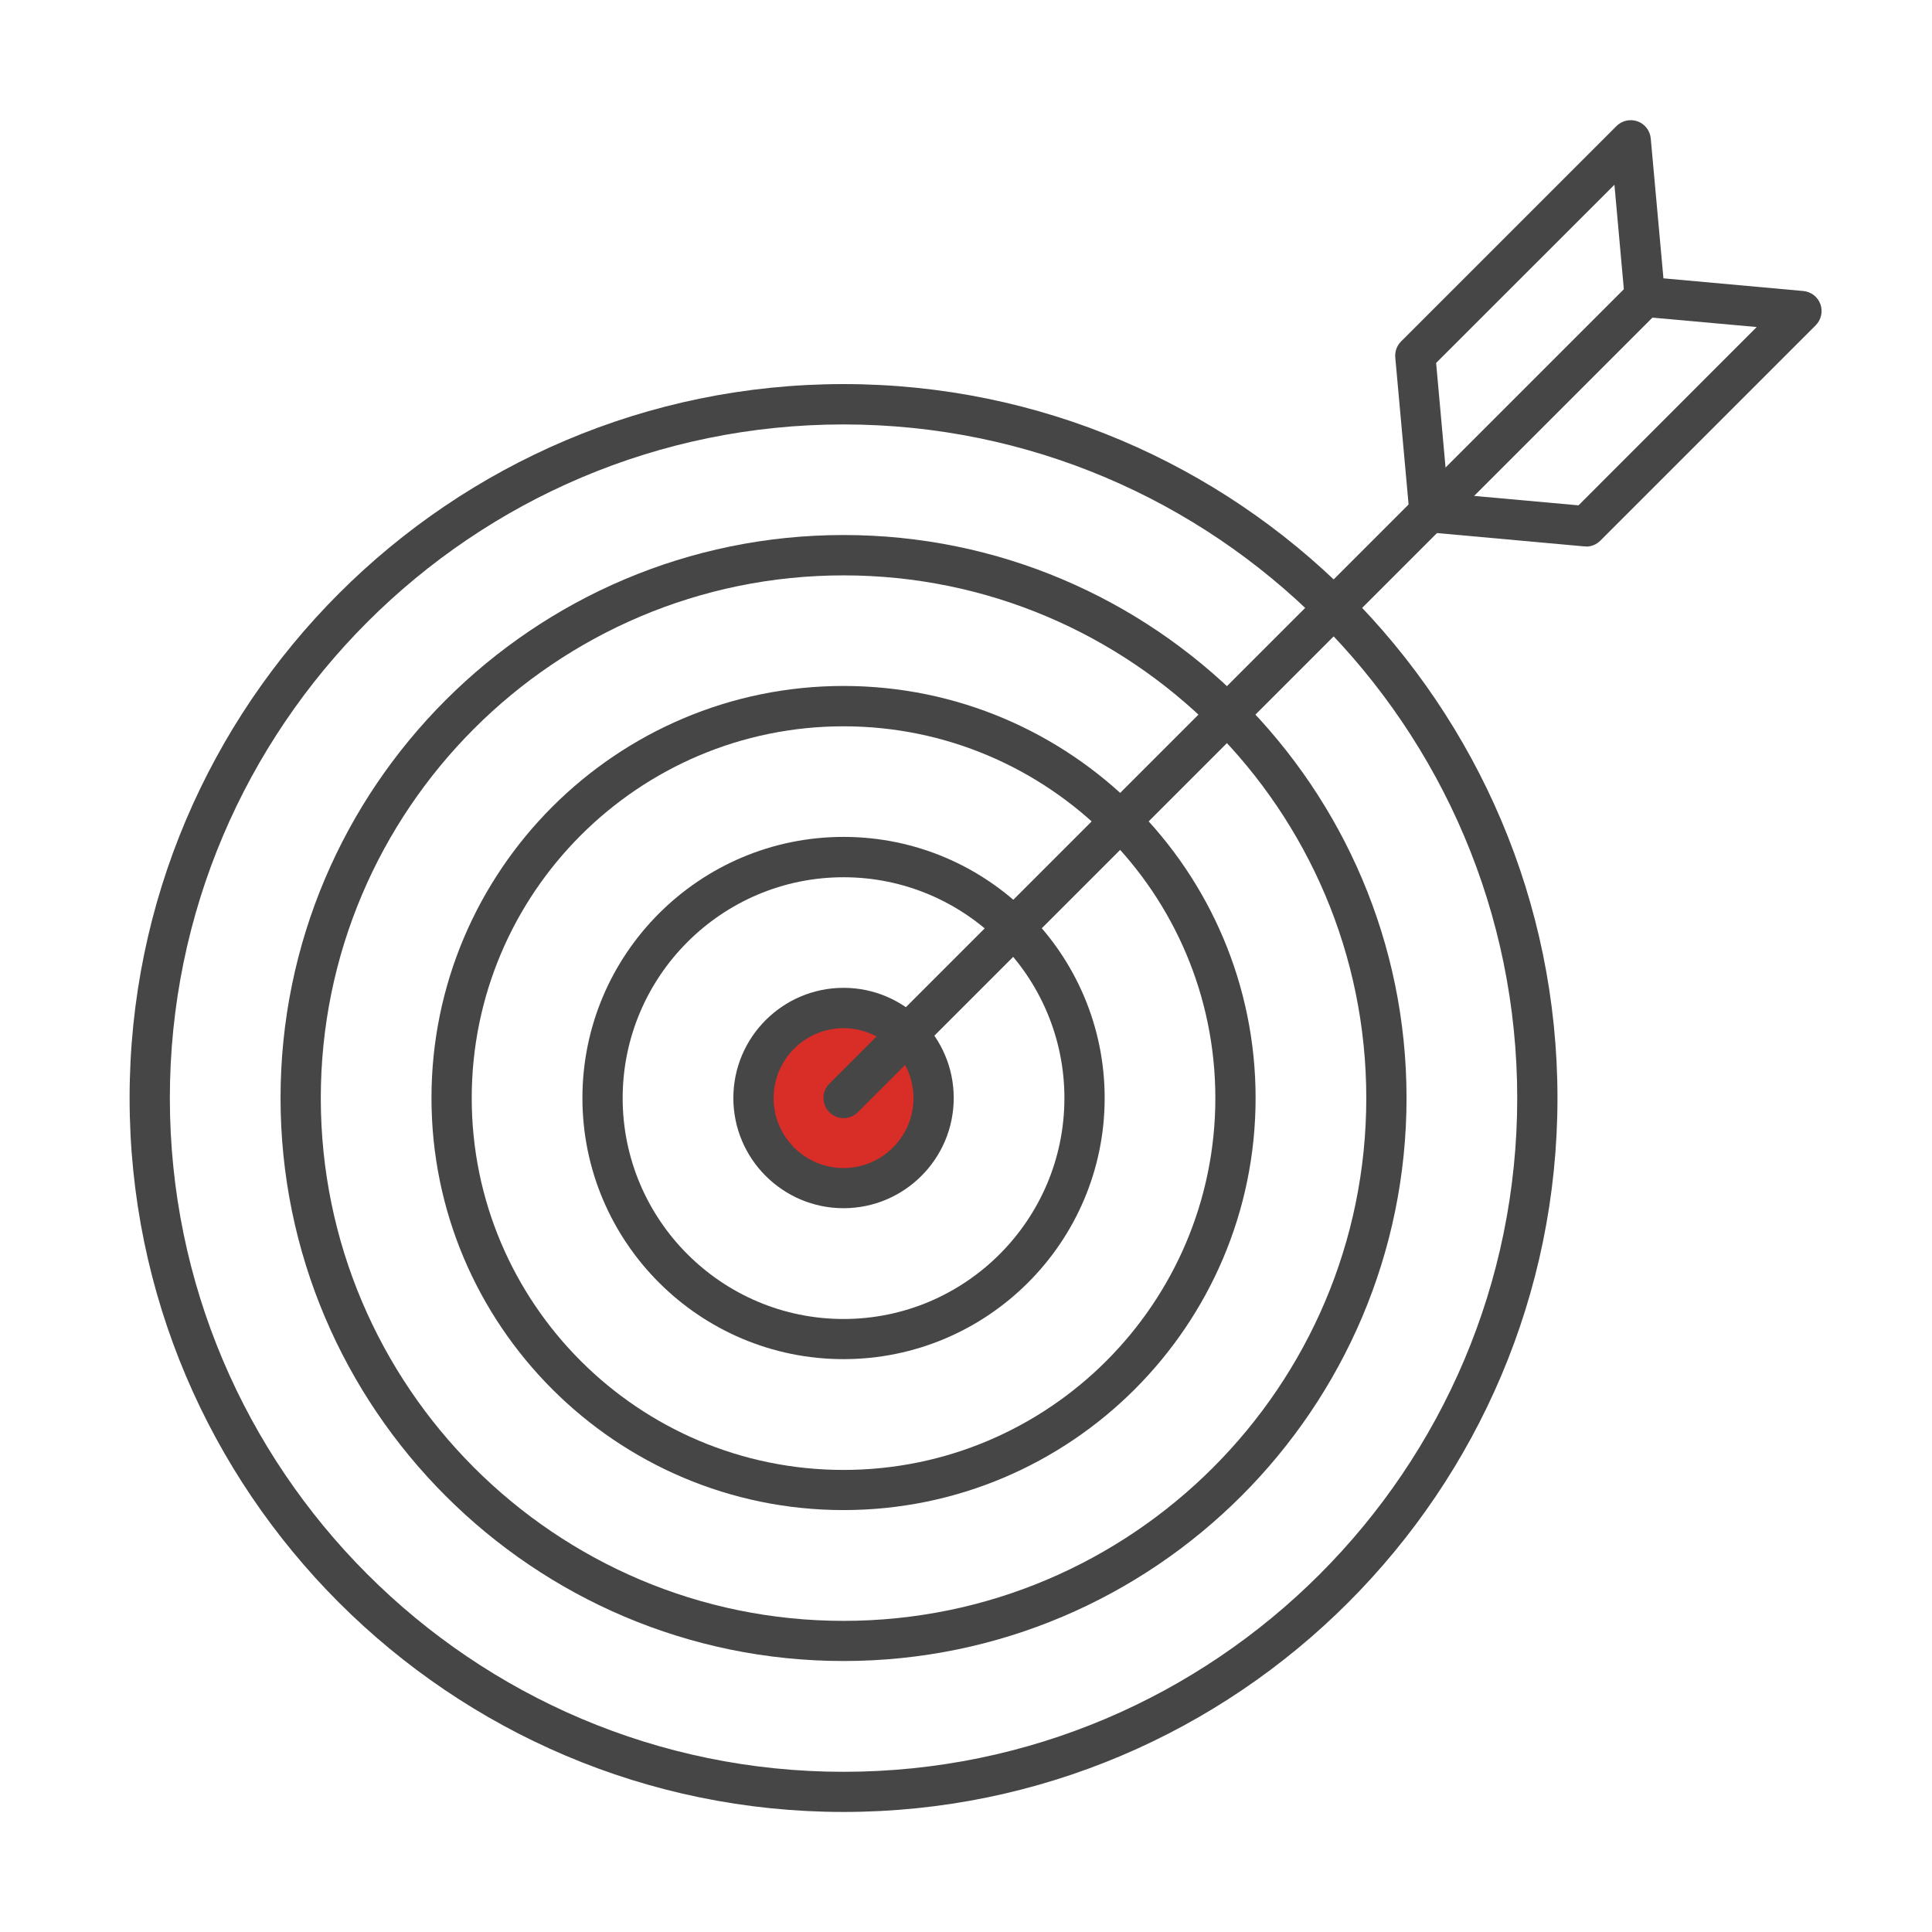 <?xml version="1.0" encoding="UTF-8"?><svg id="Security_Networking" xmlns="http://www.w3.org/2000/svg" viewBox="0 0 192 192"><defs><style>.cls-1{fill:#464646;}.cls-1,.cls-2{stroke-width:0px;}.cls-2{fill:#d92d27;}</style></defs><path class="cls-1" d="m83.83,180.07c-39.12,0-70.95-31.83-70.95-70.95S44.71,38.17,83.83,38.17s70.95,31.83,70.95,70.95-31.83,70.95-70.95,70.95Zm0-137.89c-36.91,0-66.95,30.03-66.95,66.95s30.03,66.95,66.95,66.95,66.95-30.03,66.95-66.95-30.03-66.95-66.95-66.95Z"/><path class="cls-1" d="m83.83,165.07c-30.85,0-55.95-25.1-55.95-55.95s25.1-55.95,55.95-55.95,55.95,25.1,55.95,55.95-25.1,55.95-55.95,55.95Zm0-107.89c-28.64,0-51.95,23.3-51.95,51.95s23.3,51.95,51.95,51.95,51.95-23.3,51.95-51.95-23.3-51.95-51.95-51.95Z"/><path class="cls-1" d="m83.83,150.07c-22.58,0-40.95-18.37-40.95-40.95s18.37-40.95,40.95-40.95,40.95,18.37,40.95,40.95-18.37,40.95-40.95,40.95Zm0-77.89c-20.37,0-36.95,16.57-36.95,36.95s16.57,36.95,36.95,36.95,36.95-16.57,36.95-36.95-16.57-36.95-36.95-36.95Z"/><path class="cls-1" d="m83.83,135.07c-14.31,0-25.95-11.64-25.95-25.95s11.64-25.95,25.95-25.95,25.95,11.64,25.95,25.95-11.64,25.95-25.95,25.95Zm0-47.89c-12.1,0-21.95,9.85-21.95,21.95s9.85,21.95,21.95,21.95,21.95-9.85,21.95-21.95-9.85-21.95-21.95-21.95Z"/><path class="cls-2" d="m83.83,118.07c-4.93,0-8.95-4.01-8.95-8.95s4.01-8.95,8.95-8.95,8.95,4.01,8.95,8.95-4.01,8.95-8.95,8.95Z"/><path class="cls-1" d="m83.83,120.07c-6.04,0-10.95-4.91-10.95-10.95s4.91-10.95,10.95-10.95,10.95,4.91,10.95,10.95-4.91,10.95-10.95,10.95Zm0-17.89c-3.83,0-6.95,3.12-6.95,6.95s3.12,6.95,6.95,6.95,6.95-3.12,6.95-6.95-3.12-6.95-6.95-6.95Z"/><path class="cls-1" d="m83.83,111.12c-.51,0-1.02-.2-1.41-.59-.78-.78-.78-2.05,0-2.83L162.04,28.08c.78-.78,2.05-.78,2.83,0,.78.78.78,2.05,0,2.83l-79.62,79.62c-.39.39-.9.59-1.41.59Z"/><path class="cls-1" d="m157.62,54.3c-.06,0-.12,0-.18,0l-15.56-1.41c-.96-.09-1.72-.85-1.81-1.81l-1.41-15.56c-.05-.59.16-1.17.58-1.59l21.4-21.4c.55-.55,1.37-.73,2.1-.47.73.26,1.24.93,1.31,1.7l1.26,13.9,13.9,1.26c.77.07,1.44.58,1.7,1.31s.08,1.55-.47,2.1l-21.4,21.4c-.38.38-.89.59-1.41.59Zm-13.72-5.25l12.97,1.17,17.71-17.72-11.31-1.02c-.96-.09-1.72-.85-1.81-1.81l-1.02-11.31-17.72,17.71,1.17,12.97Z"/></svg>